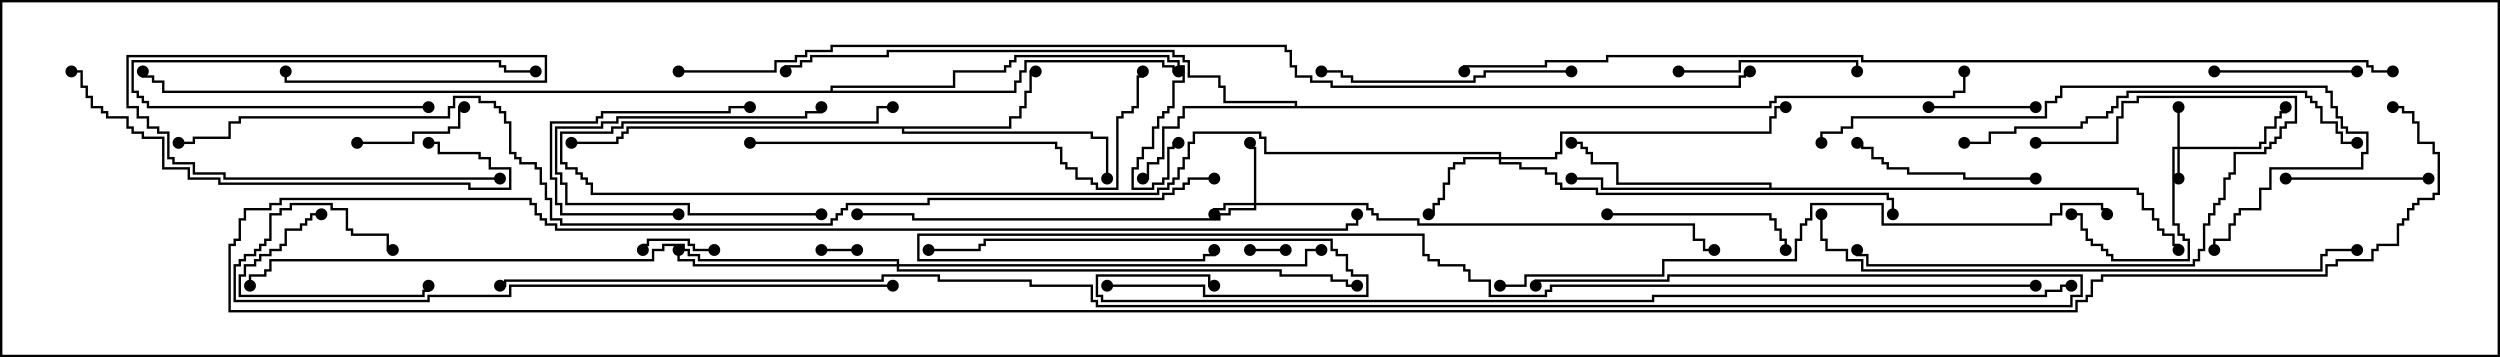 <svg version="1.1" width="105" height="15" xmlns="http://www.w3.org/2000/svg"><path d="M42.379,5.307L42.379,4.879L42.807,4.879L42.807,4.45L43.021,4.45L43.021,3.807L43.236,3.807L43.236,2.95L43.5,2.95L43.5,3.05L43.336,3.05L43.336,3.907L43.121,3.907L43.121,4.55L42.907,4.55L42.907,4.979L42.479,4.979L42.479,5.407L37.979,5.407L37.979,5.521L45.907,5.521L45.907,5.736L46.55,5.736L46.55,7.5L46.45,7.5L46.45,5.836L45.807,5.836L45.807,5.621L37.879,5.621L37.879,5.407L26.407,5.407L26.407,5.621L26.193,5.621L26.193,5.836L25.979,5.836L25.979,6.05L24,6.05L24,5.95L25.879,5.95L25.879,5.736L26.093,5.736L26.093,5.521L26.307,5.521L26.307,5.307z" stroke="none"/><path d="M54.379,4.45L54.379,4.336L51.379,4.336L51.379,3.693L51.164,3.693L51.164,3.264L49.879,3.264L49.879,2.621L49.664,2.621L49.664,2.407L49.236,2.407L49.236,2.193L37.336,2.193L37.336,2.407L34.121,2.407L34.121,2.621L33.693,2.621L33.693,2.836L33.05,2.836L33.05,3L32.95,3L32.95,2.736L33.593,2.736L33.593,2.521L34.021,2.521L34.021,2.307L37.236,2.307L37.236,2.093L49.336,2.093L49.336,2.307L49.764,2.307L49.764,2.521L49.979,2.521L49.979,3.164L51.264,3.164L51.264,3.593L51.479,3.593L51.479,4.236L54.479,4.236L54.479,4.45L74.307,4.45L74.307,4.236L74.521,4.236L74.521,4.021L82.021,4.021L82.021,3.807L82.45,3.807L82.45,3L82.55,3L82.55,3.907L82.121,3.907L82.121,4.121L74.621,4.121L74.621,4.336L74.407,4.336L74.407,4.55L49.764,4.55L49.764,4.979L49.55,4.979L49.55,5.407L48.907,5.407L48.907,6.693L48.693,6.693L48.693,6.907L48.264,6.907L48.264,7.55L48,7.55L48,7.45L48.164,7.45L48.164,6.807L48.593,6.807L48.593,6.593L48.807,6.593L48.807,5.307L49.45,5.307L49.45,4.879L49.664,4.879L49.664,4.45z" stroke="none"/><path d="M74.307,7.879L74.307,7.764L67.879,7.764L67.879,6.907L66.807,6.907L66.807,6.479L66.593,6.479L66.593,6.264L66.379,6.264L66.379,6.05L66,6.05L66,5.95L66.479,5.95L66.479,6.164L66.693,6.164L66.693,6.379L66.907,6.379L66.907,6.807L67.979,6.807L67.979,7.664L74.407,7.664L74.407,7.879L89.836,7.879L89.836,8.093L90.05,8.093L90.05,8.736L90.479,8.736L90.479,9.164L90.693,9.164L90.693,9.593L90.907,9.593L90.907,9.807L91.336,9.807L91.336,10.236L91.55,10.236L91.55,10.5L91.45,10.5L91.45,10.336L91.236,10.336L91.236,9.907L90.807,9.907L90.807,9.693L90.593,9.693L90.593,9.264L90.379,9.264L90.379,8.836L89.95,8.836L89.95,8.193L89.736,8.193L89.736,7.979L67.236,7.979L67.236,7.55L66,7.55L66,7.45L67.336,7.45L67.336,7.879z" stroke="none"/><path d="M34.879,3.807L34.879,3.593L40.021,3.593L40.021,2.95L42.164,2.95L42.164,2.736L42.379,2.736L42.379,2.521L42.593,2.521L42.593,2.307L49.121,2.307L49.121,2.521L49.55,2.521L49.55,2.736L49.764,2.736L49.764,3.479L49.336,3.479L49.336,4.55L49.121,4.55L49.121,4.764L48.907,4.764L48.907,4.979L48.693,4.979L48.693,5.407L48.479,5.407L48.479,6.264L48.05,6.264L48.05,6.693L47.836,6.693L47.836,7.121L47.621,7.121L47.621,7.879L48.379,7.879L48.379,7.664L48.807,7.664L48.807,7.45L49.021,7.45L49.021,6.164L49.236,6.164L49.236,5.95L49.5,5.95L49.5,6.05L49.336,6.05L49.336,6.264L49.121,6.264L49.121,7.55L48.907,7.55L48.907,7.764L48.479,7.764L48.479,7.979L47.521,7.979L47.521,7.021L47.736,7.021L47.736,6.593L47.95,6.593L47.95,6.164L48.379,6.164L48.379,5.307L48.593,5.307L48.593,4.879L48.807,4.879L48.807,4.664L49.021,4.664L49.021,4.45L49.236,4.45L49.236,3.379L49.664,3.379L49.664,2.836L49.45,2.836L49.45,2.621L49.021,2.621L49.021,2.407L42.693,2.407L42.693,2.621L42.479,2.621L42.479,2.836L42.264,2.836L42.264,3.05L40.121,3.05L40.121,3.693L34.979,3.693L34.979,3.807L42.593,3.807L42.593,3.379L42.807,3.379L42.807,2.95L43.021,2.95L43.021,2.521L48.907,2.521L48.907,2.736L49.336,2.736L49.336,2.95L49.5,2.95L49.5,3.05L49.236,3.05L49.236,2.836L48.807,2.836L48.807,2.621L43.121,2.621L43.121,3.05L42.907,3.05L42.907,3.479L42.693,3.479L42.693,3.907L6.807,3.907L6.807,3.479L6.379,3.479L6.379,3.264L5.95,3.264L5.95,3L6.05,3L6.05,3.164L6.479,3.164L6.479,3.379L6.907,3.379L6.907,3.807z" stroke="none"/><path d="M91.45,6.164L91.45,4.5L91.55,4.5L91.55,6.164L94.879,6.164L94.879,5.95L95.093,5.95L95.093,5.307L95.521,5.307L95.521,4.879L95.736,4.879L95.736,4.664L95.95,4.664L95.95,4.5L96.05,4.5L96.05,4.764L95.836,4.764L95.836,4.979L95.621,4.979L95.621,5.407L95.193,5.407L95.193,6.05L94.979,6.05L94.979,6.264L91.55,6.264L91.55,7.5L91.45,7.5L91.45,6.264L91.336,6.264L91.336,9.379L91.55,9.379L91.55,9.807L91.764,9.807L91.764,10.021L91.979,10.021L91.979,10.979L88.664,10.979L88.664,10.764L88.45,10.764L88.45,10.55L88.236,10.55L88.236,10.336L87.807,10.336L87.807,10.121L87.593,10.121L87.593,9.693L87.379,9.693L87.379,9.05L87,9.05L87,8.95L87.479,8.95L87.479,9.593L87.693,9.593L87.693,10.021L87.907,10.021L87.907,10.236L88.336,10.236L88.336,10.45L88.55,10.45L88.55,10.664L88.764,10.664L88.764,10.879L91.879,10.879L91.879,10.121L91.664,10.121L91.664,9.907L91.45,9.907L91.45,9.479L91.236,9.479L91.236,6.164z" stroke="none"/><path d="M52.664,8.521L52.664,6.264L52.45,6.264L52.45,6L52.55,6L52.55,6.164L52.764,6.164L52.764,8.521L57.479,8.521L57.479,8.736L57.693,8.736L57.693,8.95L57.907,8.95L57.907,9.164L59.621,9.164L59.621,9.379L71.193,9.379L71.193,10.021L71.621,10.021L71.621,10.45L72,10.45L72,10.55L71.521,10.55L71.521,10.121L71.093,10.121L71.093,9.479L59.521,9.479L59.521,9.264L57.807,9.264L57.807,9.05L57.593,9.05L57.593,8.836L57.379,8.836L57.379,8.621L52.764,8.621L52.764,8.836L51.693,8.836L51.693,9.05L51.264,9.05L51.264,9.264L38.307,9.264L38.307,9.05L36,9.05L36,8.95L38.407,8.95L38.407,9.164L51.164,9.164L51.164,8.95L51.593,8.95L51.593,8.736L52.664,8.736L52.664,8.621L51.479,8.621L51.479,8.836L51.05,8.836L51.05,9L50.95,9L50.95,8.736L51.379,8.736L51.379,8.521z" stroke="none"/><path d="M62.95,6.593L62.95,6.479L53.093,6.479L53.093,5.836L52.879,5.836L52.879,5.621L50.193,5.621L50.193,6.05L49.979,6.05L49.979,6.693L49.764,6.693L49.764,7.121L49.55,7.121L49.55,7.55L49.336,7.55L49.336,7.764L49.121,7.764L49.121,7.979L48.693,7.979L48.693,8.193L24.807,8.193L24.807,7.764L24.593,7.764L24.593,7.55L24.379,7.55L24.379,7.336L24.164,7.336L24.164,7.121L23.736,7.121L23.736,6.907L23.521,6.907L23.521,5.521L25.664,5.521L25.664,5.307L26.093,5.307L26.093,5.093L36.807,5.093L36.807,4.45L37.5,4.45L37.5,4.55L36.907,4.55L36.907,5.193L26.193,5.193L26.193,5.407L25.764,5.407L25.764,5.621L23.621,5.621L23.621,6.807L23.836,6.807L23.836,7.021L24.264,7.021L24.264,7.236L24.479,7.236L24.479,7.45L24.693,7.45L24.693,7.664L24.907,7.664L24.907,8.093L48.593,8.093L48.593,7.879L49.021,7.879L49.021,7.664L49.236,7.664L49.236,7.45L49.45,7.45L49.45,7.021L49.664,7.021L49.664,6.593L49.879,6.593L49.879,5.95L50.093,5.95L50.093,5.521L52.979,5.521L52.979,5.736L53.193,5.736L53.193,6.379L63.05,6.379L63.05,6.593L65.307,6.593L65.307,6.379L65.521,6.379L65.521,5.521L74.307,5.521L74.307,4.879L74.521,4.879L74.521,4.45L75,4.45L75,4.55L74.621,4.55L74.621,4.979L74.407,4.979L74.407,5.621L65.621,5.621L65.621,6.479L65.407,6.479L65.407,6.693L63.05,6.693L63.05,6.807L63.907,6.807L63.907,7.021L64.979,7.021L64.979,7.236L65.407,7.236L65.407,7.664L65.621,7.664L65.621,7.879L67.121,7.879L67.121,8.093L79.336,8.093L79.336,8.307L79.55,8.307L79.55,9L79.45,9L79.45,8.407L79.236,8.407L79.236,8.193L67.021,8.193L67.021,7.979L65.521,7.979L65.521,7.764L65.307,7.764L65.307,7.336L64.879,7.336L64.879,7.121L63.807,7.121L63.807,6.907L62.95,6.907L62.95,6.693L61.55,6.693L61.55,6.907L61.121,6.907L61.121,7.121L60.907,7.121L60.907,7.764L60.693,7.764L60.693,8.407L60.479,8.407L60.479,8.621L60.264,8.621L60.264,9.05L60,9.05L60,8.95L60.164,8.95L60.164,8.521L60.379,8.521L60.379,8.307L60.593,8.307L60.593,7.664L60.807,7.664L60.807,7.021L61.021,7.021L61.021,6.807L61.45,6.807L61.45,6.593z" stroke="none"/><path d="M37.664,11.093L37.664,10.979L29.307,10.979L29.307,10.764L28.879,10.764L28.879,10.55L28.664,10.55L28.664,10.336L27.907,10.336L27.907,10.55L27.479,10.55L27.479,10.979L11.407,10.979L11.407,11.407L11.193,11.407L11.193,11.621L10.55,11.621L10.55,12L10.45,12L10.45,11.521L11.093,11.521L11.093,11.307L11.307,11.307L11.307,10.879L27.379,10.879L27.379,10.45L27.807,10.45L27.807,10.236L28.764,10.236L28.764,10.45L28.979,10.45L28.979,10.664L29.407,10.664L29.407,10.879L37.764,10.879L37.764,11.093L54.807,11.093L54.807,10.45L55.5,10.45L55.5,10.55L54.907,10.55L54.907,11.193L37.764,11.193L37.764,11.307L53.836,11.307L53.836,11.521L55.979,11.521L55.979,11.736L56.621,11.736L56.621,11.95L57,11.95L57,12.05L56.521,12.05L56.521,11.836L55.879,11.836L55.879,11.621L53.736,11.621L53.736,11.407L37.664,11.407L37.664,11.193L29.093,11.193L29.093,10.979L28.45,10.979L28.45,10.5L28.55,10.5L28.55,10.879L29.193,10.879L29.193,11.093z" stroke="none"/><path d="M36,10.45L36,10.55L34.5,10.55L34.5,10.45z" stroke="none"/><path d="M54,10.45L54,10.55L52.5,10.55L52.5,10.45z" stroke="none"/><path d="M30,10.45L30,10.55L29.093,10.55L29.093,10.336L28.879,10.336L28.879,10.121L27.264,10.121L27.264,10.336L27.05,10.336L27.05,10.5L26.95,10.5L26.95,10.236L27.164,10.236L27.164,10.021L28.979,10.021L28.979,10.236L29.193,10.236L29.193,10.45z" stroke="none"/><path d="M85.5,4.45L85.5,4.55L81,4.55L81,4.45z" stroke="none"/><path d="M34.5,8.95L34.5,9.05L28.879,9.05L28.879,8.621L23.736,8.621L23.736,7.764L23.521,7.764L23.521,7.336L23.307,7.336L23.307,5.307L25.236,5.307L25.236,5.093L25.879,5.093L25.879,4.879L33.807,4.879L33.807,4.664L34.45,4.664L34.45,4.5L34.55,4.5L34.55,4.764L33.907,4.764L33.907,4.979L25.979,4.979L25.979,5.193L25.336,5.193L25.336,5.407L23.407,5.407L23.407,7.236L23.621,7.236L23.621,7.664L23.836,7.664L23.836,8.521L28.979,8.521L28.979,8.95z" stroke="none"/><path d="M18,4.45L18,4.55L6.164,4.55L6.164,4.336L5.95,4.336L5.95,4.121L5.736,4.121L5.736,3.907L5.521,3.907L5.521,2.521L21.05,2.521L21.05,2.736L21.264,2.736L21.264,2.95L22.5,2.95L22.5,3.05L21.164,3.05L21.164,2.836L20.95,2.836L20.95,2.621L5.621,2.621L5.621,3.807L5.836,3.807L5.836,4.021L6.05,4.021L6.05,4.236L6.264,4.236L6.264,4.45z" stroke="none"/><path d="M15,6.05L15,5.95L17.307,5.95L17.307,5.521L18.807,5.521L18.807,5.307L19.236,5.307L19.236,4.45L19.5,4.45L19.5,4.55L19.336,4.55L19.336,5.407L18.907,5.407L18.907,5.621L17.407,5.621L17.407,6.05z" stroke="none"/><path d="M28.5,8.95L28.5,9.05L23.521,9.05L23.521,8.621L23.307,8.621L23.307,7.55L23.093,7.55L23.093,5.093L25.021,5.093L25.021,4.879L25.236,4.879L25.236,4.664L30.593,4.664L30.593,4.45L31.5,4.45L31.5,4.55L30.693,4.55L30.693,4.764L25.336,4.764L25.336,4.979L25.121,4.979L25.121,5.193L23.193,5.193L23.193,7.45L23.407,7.45L23.407,8.521L23.621,8.521L23.621,8.95z" stroke="none"/><path d="M13.5,8.95L13.5,9.05L13.121,9.05L13.121,9.264L12.907,9.264L12.907,9.479L12.693,9.479L12.693,9.693L12.05,9.693L12.05,10.336L11.836,10.336L11.836,10.55L11.407,10.55L11.407,10.764L10.979,10.764L10.979,10.979L10.764,10.979L10.764,11.193L10.336,11.193L10.336,11.621L10.121,11.621L10.121,12.379L17.736,12.379L17.736,12.164L17.95,12.164L17.95,12L18.05,12L18.05,12.264L17.836,12.264L17.836,12.479L10.021,12.479L10.021,11.521L10.236,11.521L10.236,11.093L10.664,11.093L10.664,10.879L10.879,10.879L10.879,10.664L11.307,10.664L11.307,10.45L11.736,10.45L11.736,10.236L11.95,10.236L11.95,9.593L12.593,9.593L12.593,9.379L12.807,9.379L12.807,9.164L13.021,9.164L13.021,8.95z" stroke="none"/><path d="M93,3.05L93,2.95L99,2.95L99,3.05z" stroke="none"/><path d="M96,7.55L96,7.45L102,7.45L102,7.55z" stroke="none"/><path d="M70.5,3.05L70.5,2.95L73.021,2.95L73.021,2.521L78.05,2.521L78.05,3L77.95,3L77.95,2.621L73.121,2.621L73.121,3.05z" stroke="none"/><path d="M85.5,7.45L85.5,7.55L82.45,7.55L82.45,7.336L80.093,7.336L80.093,7.121L79.236,7.121L79.236,6.907L79.021,6.907L79.021,6.693L78.593,6.693L78.593,6.264L78.164,6.264L78.164,6.05L78,6.05L78,5.95L78.264,5.95L78.264,6.164L78.693,6.164L78.693,6.593L79.121,6.593L79.121,6.807L79.336,6.807L79.336,7.021L80.193,7.021L80.193,7.236L82.55,7.236L82.55,7.45z" stroke="none"/><path d="M67.5,9.05L67.5,8.95L74.407,8.95L74.407,9.164L74.621,9.164L74.621,9.593L74.836,9.593L74.836,10.021L75.05,10.021L75.05,10.5L74.95,10.5L74.95,10.121L74.736,10.121L74.736,9.693L74.521,9.693L74.521,9.264L74.307,9.264L74.307,9.05z" stroke="none"/><path d="M46.5,12.05L46.5,11.95L50.621,11.95L50.621,12.379L57.379,12.379L57.379,11.621L56.736,11.621L56.736,11.407L56.521,11.407L56.521,10.764L56.093,10.764L56.093,10.55L55.879,10.55L55.879,10.121L41.407,10.121L41.407,10.336L41.193,10.336L41.193,10.55L39,10.55L39,10.45L41.093,10.45L41.093,10.236L41.307,10.236L41.307,10.021L55.979,10.021L55.979,10.45L56.193,10.45L56.193,10.664L56.621,10.664L56.621,11.307L56.836,11.307L56.836,11.521L57.479,11.521L57.479,12.479L50.521,12.479L50.521,12.05z" stroke="none"/><path d="M85.5,6.05L85.5,5.95L88.879,5.95L88.879,4.879L89.093,4.879L89.093,4.236L89.736,4.236L89.736,4.021L96.479,4.021L96.479,5.193L96.05,5.193L96.05,5.407L95.836,5.407L95.836,5.836L95.621,5.836L95.621,6.05L95.407,6.05L95.407,6.264L95.193,6.264L95.193,6.479L93.907,6.479L93.907,7.336L93.693,7.336L93.693,7.55L93.479,7.55L93.479,8.407L93.264,8.407L93.264,8.621L93.05,8.621L93.05,9.05L92.836,9.05L92.836,9.479L92.621,9.479L92.621,10.55L92.407,10.55L92.407,10.979L92.193,10.979L92.193,11.193L78.379,11.193L78.379,10.764L77.95,10.764L77.95,10.5L78.05,10.5L78.05,10.664L78.479,10.664L78.479,11.093L92.093,11.093L92.093,10.879L92.307,10.879L92.307,10.45L92.521,10.45L92.521,9.379L92.736,9.379L92.736,8.95L92.95,8.95L92.95,8.521L93.164,8.521L93.164,8.307L93.379,8.307L93.379,7.45L93.593,7.45L93.593,7.236L93.807,7.236L93.807,6.379L95.093,6.379L95.093,6.164L95.307,6.164L95.307,5.95L95.521,5.95L95.521,5.736L95.736,5.736L95.736,5.307L95.95,5.307L95.95,5.093L96.379,5.093L96.379,4.121L89.836,4.121L89.836,4.336L89.193,4.336L89.193,4.979L88.979,4.979L88.979,6.05z" stroke="none"/><path d="M21,7.45L21,7.55L9.379,7.55L9.379,7.336L8.093,7.336L8.093,6.907L7.236,6.907L7.236,6.693L7.021,6.693L7.021,5.621L6.593,5.621L6.593,5.407L6.164,5.407L6.164,4.979L5.736,4.979L5.736,4.55L5.307,4.55L5.307,2.307L22.979,2.307L22.979,3.479L11.95,3.479L11.95,3L12.05,3L12.05,3.379L22.879,3.379L22.879,2.407L5.407,2.407L5.407,4.45L5.836,4.45L5.836,4.879L6.264,4.879L6.264,5.307L6.693,5.307L6.693,5.521L7.121,5.521L7.121,6.593L7.336,6.593L7.336,6.807L8.193,6.807L8.193,7.236L9.479,7.236L9.479,7.45z" stroke="none"/><path d="M66,2.95L66,3.05L62.407,3.05L62.407,3.264L61.979,3.264L61.979,3.479L56.736,3.479L56.736,3.264L56.307,3.264L56.307,3.05L55.5,3.05L55.5,2.95L56.407,2.95L56.407,3.164L56.836,3.164L56.836,3.379L61.879,3.379L61.879,3.164L62.307,3.164L62.307,2.95z" stroke="none"/><path d="M3,3.05L3,2.95L3.479,2.95L3.479,3.593L3.693,3.593L3.693,4.021L3.907,4.021L3.907,4.45L4.336,4.45L4.336,4.664L4.55,4.664L4.55,4.879L5.407,4.879L5.407,5.307L5.621,5.307L5.621,5.521L6.05,5.521L6.05,5.736L6.907,5.736L6.907,7.021L7.979,7.021L7.979,7.45L9.264,7.45L9.264,7.664L19.764,7.664L19.764,7.879L21.379,7.879L21.379,7.121L20.521,7.121L20.521,6.693L20.093,6.693L20.093,6.479L18.379,6.479L18.379,6.05L18,6.05L18,5.95L18.479,5.95L18.479,6.379L20.193,6.379L20.193,6.593L20.621,6.593L20.621,7.021L21.479,7.021L21.479,7.979L19.664,7.979L19.664,7.764L9.164,7.764L9.164,7.55L7.879,7.55L7.879,7.121L6.807,7.121L6.807,5.836L5.95,5.836L5.95,5.621L5.521,5.621L5.521,5.407L5.307,5.407L5.307,4.979L4.45,4.979L4.45,4.764L4.236,4.764L4.236,4.55L3.807,4.55L3.807,4.121L3.593,4.121L3.593,3.693L3.379,3.693L3.379,3.05z" stroke="none"/><path d="M82.5,6.05L82.5,5.95L83.521,5.95L83.521,5.521L84.593,5.521L84.593,5.307L87.379,5.307L87.379,5.093L87.593,5.093L87.593,4.879L88.45,4.879L88.45,4.664L88.664,4.664L88.664,4.45L88.879,4.45L88.879,4.021L89.307,4.021L89.307,3.807L96.907,3.807L96.907,4.021L97.121,4.021L97.121,4.236L97.336,4.236L97.336,4.45L97.55,4.45L97.55,5.093L98.193,5.093L98.193,5.521L98.407,5.521L98.407,5.95L99,5.95L99,6.05L98.307,6.05L98.307,5.621L98.093,5.621L98.093,5.193L97.45,5.193L97.45,4.55L97.236,4.55L97.236,4.336L97.021,4.336L97.021,4.121L96.807,4.121L96.807,3.907L89.407,3.907L89.407,4.121L88.979,4.121L88.979,4.55L88.764,4.55L88.764,4.764L88.55,4.764L88.55,4.979L87.693,4.979L87.693,5.193L87.479,5.193L87.479,5.407L84.693,5.407L84.693,5.621L83.621,5.621L83.621,6.05z" stroke="none"/><path d="M31.5,6.05L31.5,5.95L44.407,5.95L44.407,6.164L44.621,6.164L44.621,6.807L44.836,6.807L44.836,7.021L45.264,7.021L45.264,7.45L45.907,7.45L45.907,7.664L46.121,7.664L46.121,7.879L46.879,7.879L46.879,4.879L47.093,4.879L47.093,4.664L47.521,4.664L47.521,4.45L47.736,4.45L47.736,3.164L47.95,3.164L47.95,3L48.05,3L48.05,3.264L47.836,3.264L47.836,4.55L47.621,4.55L47.621,4.764L47.193,4.764L47.193,4.979L46.979,4.979L46.979,7.979L46.021,7.979L46.021,7.764L45.807,7.764L45.807,7.55L45.164,7.55L45.164,7.121L44.736,7.121L44.736,6.907L44.521,6.907L44.521,6.264L44.307,6.264L44.307,6.05z" stroke="none"/><path d="M93.05,10.5L92.95,10.5L92.95,10.021L93.593,10.021L93.593,9.379L93.807,9.379L93.807,8.95L94.021,8.95L94.021,8.736L94.879,8.736L94.879,7.879L95.307,7.879L95.307,7.021L99.164,7.021L99.164,6.379L99.379,6.379L99.379,5.621L98.521,5.621L98.521,5.407L98.307,5.407L98.307,4.979L98.093,4.979L98.093,4.55L97.879,4.55L97.879,3.907L97.664,3.907L97.664,3.693L86.621,3.693L86.621,4.121L86.407,4.121L86.407,4.336L85.979,4.336L85.979,4.979L77.836,4.979L77.836,5.407L77.407,5.407L77.407,5.621L76.55,5.621L76.55,6L76.45,6L76.45,5.521L77.307,5.521L77.307,5.307L77.736,5.307L77.736,4.879L85.879,4.879L85.879,4.236L86.307,4.236L86.307,4.021L86.521,4.021L86.521,3.593L97.764,3.593L97.764,3.807L97.979,3.807L97.979,4.45L98.193,4.45L98.193,4.879L98.407,4.879L98.407,5.307L98.621,5.307L98.621,5.521L99.479,5.521L99.479,6.479L99.264,6.479L99.264,7.121L95.407,7.121L95.407,7.979L94.979,7.979L94.979,8.836L94.121,8.836L94.121,9.05L93.907,9.05L93.907,9.479L93.693,9.479L93.693,10.121L93.05,10.121z" stroke="none"/><path d="M37.5,11.95L37.5,12.05L21.479,12.05L21.479,12.479L18.05,12.479L18.05,12.693L9.807,12.693L9.807,11.093L10.021,11.093L10.021,10.879L10.236,10.879L10.236,10.664L10.664,10.664L10.664,10.45L10.879,10.45L10.879,10.236L11.093,10.236L11.093,10.021L11.307,10.021L11.307,8.95L11.736,8.95L11.736,8.736L12.164,8.736L12.164,8.521L13.979,8.521L13.979,8.736L14.621,8.736L14.621,9.593L14.836,9.593L14.836,9.807L16.336,9.807L16.336,10.45L16.5,10.45L16.5,10.55L16.236,10.55L16.236,9.907L14.736,9.907L14.736,9.693L14.521,9.693L14.521,8.836L13.879,8.836L13.879,8.621L12.264,8.621L12.264,8.836L11.836,8.836L11.836,9.05L11.407,9.05L11.407,10.121L11.193,10.121L11.193,10.336L10.979,10.336L10.979,10.55L10.764,10.55L10.764,10.764L10.336,10.764L10.336,10.979L10.121,10.979L10.121,11.193L9.907,11.193L9.907,12.593L17.95,12.593L17.95,12.379L21.379,12.379L21.379,11.95z" stroke="none"/><path d="M76.45,9L76.55,9L76.55,10.021L76.764,10.021L76.764,10.45L77.621,10.45L77.621,10.879L78.264,10.879L78.264,11.307L97.45,11.307L97.45,10.664L97.664,10.664L97.664,10.45L99,10.45L99,10.55L97.764,10.55L97.764,10.764L97.55,10.764L97.55,11.407L78.164,11.407L78.164,10.979L77.521,10.979L77.521,10.55L76.664,10.55L76.664,10.121L76.45,10.121z" stroke="none"/><path d="M63,12.05L63,11.95L64.021,11.95L64.021,11.521L69.807,11.521L69.807,10.879L75.379,10.879L75.379,10.021L75.593,10.021L75.593,9.379L75.807,9.379L75.807,9.164L76.021,9.164L76.021,8.521L79.121,8.521L79.121,9.379L86.093,9.379L86.093,8.95L86.521,8.95L86.521,8.521L88.336,8.521L88.336,8.736L88.55,8.736L88.55,9L88.45,9L88.45,8.836L88.236,8.836L88.236,8.621L86.621,8.621L86.621,9.05L86.193,9.05L86.193,9.479L79.021,9.479L79.021,8.621L76.121,8.621L76.121,9.264L75.907,9.264L75.907,9.479L75.693,9.479L75.693,10.121L75.479,10.121L75.479,10.979L69.907,10.979L69.907,11.621L64.121,11.621L64.121,12.05z" stroke="none"/><path d="M85.5,11.95L85.5,12.05L65.193,12.05L65.193,12.264L64.979,12.264L64.979,12.479L62.521,12.479L62.521,11.836L61.664,11.836L61.664,11.407L61.45,11.407L61.45,11.193L60.379,11.193L60.379,10.979L59.95,10.979L59.95,10.764L59.736,10.764L59.736,9.907L38.621,9.907L38.621,10.879L50.521,10.879L50.521,10.664L50.95,10.664L50.95,10.5L51.05,10.5L51.05,10.764L50.621,10.764L50.621,10.979L38.521,10.979L38.521,9.807L59.836,9.807L59.836,10.664L60.05,10.664L60.05,10.879L60.479,10.879L60.479,11.093L61.55,11.093L61.55,11.307L61.764,11.307L61.764,11.736L62.621,11.736L62.621,12.379L64.879,12.379L64.879,12.164L65.093,12.164L65.093,11.95z" stroke="none"/><path d="M87,11.95L87,12.05L86.621,12.05L86.621,12.264L85.979,12.264L85.979,12.479L69.479,12.479L69.479,12.693L46.236,12.693L46.236,12.479L46.021,12.479L46.021,11.521L50.836,11.521L50.836,11.95L51,11.95L51,12.05L50.736,12.05L50.736,11.621L46.121,11.621L46.121,12.379L46.336,12.379L46.336,12.593L69.379,12.593L69.379,12.379L85.879,12.379L85.879,12.164L86.521,12.164L86.521,11.95z" stroke="none"/><path d="M100.5,2.95L100.5,3.05L99.593,3.05L99.593,2.836L99.379,2.836L99.379,2.621L78.164,2.621L78.164,2.407L67.55,2.407L67.55,2.621L64.979,2.621L64.979,2.836L61.55,2.836L61.55,3L61.45,3L61.45,2.736L64.879,2.736L64.879,2.521L67.45,2.521L67.45,2.307L78.264,2.307L78.264,2.521L99.479,2.521L99.479,2.736L99.693,2.736L99.693,2.95z" stroke="none"/><path d="M21,12.05L21,11.95L21.164,11.95L21.164,11.736L37.021,11.736L37.021,11.521L39.479,11.521L39.479,11.736L43.336,11.736L43.336,11.95L45.907,11.95L45.907,12.593L46.121,12.593L46.121,12.807L86.95,12.807L86.95,12.379L87.379,12.379L87.379,11.621L70.121,11.621L70.121,11.836L64.55,11.836L64.55,12L64.45,12L64.45,11.736L70.021,11.736L70.021,11.521L87.479,11.521L87.479,12.479L87.05,12.479L87.05,12.907L46.021,12.907L46.021,12.693L45.807,12.693L45.807,12.05L43.236,12.05L43.236,11.836L39.379,11.836L39.379,11.621L37.121,11.621L37.121,11.836L21.264,11.836L21.264,12.05z" stroke="none"/><path d="M51,7.45L51,7.55L49.979,7.55L49.979,7.764L49.764,7.764L49.764,7.979L49.336,7.979L49.336,8.193L48.907,8.193L48.907,8.407L39.05,8.407L39.05,8.621L35.621,8.621L35.621,8.836L35.407,8.836L35.407,9.05L35.193,9.05L35.193,9.264L34.979,9.264L34.979,9.479L23.521,9.479L23.521,9.264L23.093,9.264L23.093,8.407L22.879,8.407L22.879,7.764L22.664,7.764L22.664,7.121L22.45,7.121L22.45,6.907L21.807,6.907L21.807,6.693L21.593,6.693L21.593,6.479L21.379,6.479L21.379,5.193L21.164,5.193L21.164,4.764L20.95,4.764L20.95,4.55L20.736,4.55L20.736,4.336L20.093,4.336L20.093,4.121L19.121,4.121L19.121,4.55L18.907,4.55L18.907,4.979L10.121,4.979L10.121,5.193L9.693,5.193L9.693,5.836L8.193,5.836L8.193,6.05L7.5,6.05L7.5,5.95L8.093,5.95L8.093,5.736L9.593,5.736L9.593,5.093L10.021,5.093L10.021,4.879L18.807,4.879L18.807,4.45L19.021,4.45L19.021,4.021L20.193,4.021L20.193,4.236L20.836,4.236L20.836,4.45L21.05,4.45L21.05,4.664L21.264,4.664L21.264,5.093L21.479,5.093L21.479,6.379L21.693,6.379L21.693,6.593L21.907,6.593L21.907,6.807L22.55,6.807L22.55,7.021L22.764,7.021L22.764,7.664L22.979,7.664L22.979,8.307L23.193,8.307L23.193,9.164L23.621,9.164L23.621,9.379L34.879,9.379L34.879,9.164L35.093,9.164L35.093,8.95L35.307,8.95L35.307,8.736L35.521,8.736L35.521,8.521L38.95,8.521L38.95,8.307L48.807,8.307L48.807,8.093L49.236,8.093L49.236,7.879L49.664,7.879L49.664,7.664L49.879,7.664L49.879,7.45z" stroke="none"/><path d="M100.5,4.55L100.5,4.45L100.979,4.45L100.979,4.664L101.407,4.664L101.407,5.093L101.621,5.093L101.621,5.95L102.264,5.95L102.264,6.379L102.479,6.379L102.479,8.193L102.264,8.193L102.264,8.407L101.621,8.407L101.621,8.621L101.407,8.621L101.407,8.836L101.193,8.836L101.193,9.264L100.979,9.264L100.979,9.479L100.764,9.479L100.764,10.336L99.907,10.336L99.907,10.55L99.693,10.55L99.693,10.979L98.193,10.979L98.193,11.193L97.764,11.193L97.764,11.621L88.336,11.621L88.336,11.836L87.907,11.836L87.907,12.479L87.693,12.479L87.693,12.693L87.264,12.693L87.264,13.121L9.593,13.121L9.593,10.236L9.807,10.236L9.807,10.021L10.021,10.021L10.021,9.164L10.236,9.164L10.236,8.736L11.307,8.736L11.307,8.521L11.736,8.521L11.736,8.307L22.336,8.307L22.336,8.521L22.55,8.521L22.55,8.95L22.764,8.95L22.764,9.164L22.979,9.164L22.979,9.379L23.407,9.379L23.407,9.593L56.521,9.593L56.521,9.379L56.95,9.379L56.95,9L57.05,9L57.05,9.479L56.621,9.479L56.621,9.693L23.307,9.693L23.307,9.479L22.879,9.479L22.879,9.264L22.664,9.264L22.664,9.05L22.45,9.05L22.45,8.621L22.236,8.621L22.236,8.407L11.836,8.407L11.836,8.621L11.407,8.621L11.407,8.836L10.336,8.836L10.336,9.264L10.121,9.264L10.121,10.121L9.907,10.121L9.907,10.336L9.693,10.336L9.693,13.021L87.164,13.021L87.164,12.593L87.593,12.593L87.593,12.379L87.807,12.379L87.807,11.736L88.236,11.736L88.236,11.521L97.664,11.521L97.664,11.093L98.093,11.093L98.093,10.879L99.593,10.879L99.593,10.45L99.807,10.45L99.807,10.236L100.664,10.236L100.664,9.379L100.879,9.379L100.879,9.164L101.093,9.164L101.093,8.736L101.307,8.736L101.307,8.521L101.521,8.521L101.521,8.307L102.164,8.307L102.164,8.093L102.379,8.093L102.379,6.479L102.164,6.479L102.164,6.05L101.521,6.05L101.521,5.193L101.307,5.193L101.307,4.764L100.879,4.764L100.879,4.55z" stroke="none"/><path d="M28.5,3.05L28.5,2.95L32.521,2.95L32.521,2.521L33.379,2.521L33.379,2.307L33.807,2.307L33.807,2.093L34.879,2.093L34.879,1.879L54.05,1.879L54.05,2.093L54.264,2.093L54.264,2.736L54.479,2.736L54.479,3.164L55.121,3.164L55.121,3.379L55.979,3.379L55.979,3.593L73.021,3.593L73.021,3.164L73.236,3.164L73.236,2.95L73.5,2.95L73.5,3.05L73.336,3.05L73.336,3.264L73.121,3.264L73.121,3.693L55.879,3.693L55.879,3.479L55.021,3.479L55.021,3.264L54.379,3.264L54.379,2.836L54.164,2.836L54.164,2.193L53.95,2.193L53.95,1.979L34.979,1.979L34.979,2.193L33.907,2.193L33.907,2.407L33.479,2.407L33.479,2.621L32.621,2.621L32.621,3.05z" stroke="none"/><circle cx="43.5" cy="3" r="0.25" stroke-width="0" fill="#000" /><circle cx="46.5" cy="7.5" r="0.25" stroke-width="0" fill="#000" /><circle cx="24" cy="6" r="0.25" stroke-width="0" fill="#000" /><circle cx="48" cy="7.5" r="0.25" stroke-width="0" fill="#000" /><circle cx="33" cy="3" r="0.25" stroke-width="0" fill="#000" /><circle cx="82.5" cy="3" r="0.25" stroke-width="0" fill="#000" /><circle cx="66" cy="7.5" r="0.25" stroke-width="0" fill="#000" /><circle cx="66" cy="6" r="0.25" stroke-width="0" fill="#000" /><circle cx="91.5" cy="10.5" r="0.25" stroke-width="0" fill="#000" /><circle cx="49.5" cy="3" r="0.25" stroke-width="0" fill="#000" /><circle cx="49.5" cy="6" r="0.25" stroke-width="0" fill="#000" /><circle cx="6" cy="3" r="0.25" stroke-width="0" fill="#000" /><circle cx="91.5" cy="7.5" r="0.25" stroke-width="0" fill="#000" /><circle cx="91.5" cy="4.5" r="0.25" stroke-width="0" fill="#000" /><circle cx="96" cy="4.5" r="0.25" stroke-width="0" fill="#000" /><circle cx="87" cy="9" r="0.25" stroke-width="0" fill="#000" /><circle cx="51" cy="9" r="0.25" stroke-width="0" fill="#000" /><circle cx="52.5" cy="6" r="0.25" stroke-width="0" fill="#000" /><circle cx="36" cy="9" r="0.25" stroke-width="0" fill="#000" /><circle cx="72" cy="10.5" r="0.25" stroke-width="0" fill="#000" /><circle cx="60" cy="9" r="0.25" stroke-width="0" fill="#000" /><circle cx="75" cy="4.5" r="0.25" stroke-width="0" fill="#000" /><circle cx="79.5" cy="9" r="0.25" stroke-width="0" fill="#000" /><circle cx="37.5" cy="4.5" r="0.25" stroke-width="0" fill="#000" /><circle cx="28.5" cy="10.5" r="0.25" stroke-width="0" fill="#000" /><circle cx="55.5" cy="10.5" r="0.25" stroke-width="0" fill="#000" /><circle cx="57" cy="12" r="0.25" stroke-width="0" fill="#000" /><circle cx="10.5" cy="12" r="0.25" stroke-width="0" fill="#000" /><circle cx="36" cy="10.5" r="0.25" stroke-width="0" fill="#000" /><circle cx="34.5" cy="10.5" r="0.25" stroke-width="0" fill="#000" /><circle cx="54" cy="10.5" r="0.25" stroke-width="0" fill="#000" /><circle cx="52.5" cy="10.5" r="0.25" stroke-width="0" fill="#000" /><circle cx="30" cy="10.5" r="0.25" stroke-width="0" fill="#000" /><circle cx="27" cy="10.5" r="0.25" stroke-width="0" fill="#000" /><circle cx="85.5" cy="4.5" r="0.25" stroke-width="0" fill="#000" /><circle cx="81" cy="4.5" r="0.25" stroke-width="0" fill="#000" /><circle cx="34.5" cy="9" r="0.25" stroke-width="0" fill="#000" /><circle cx="34.5" cy="4.5" r="0.25" stroke-width="0" fill="#000" /><circle cx="18" cy="4.5" r="0.25" stroke-width="0" fill="#000" /><circle cx="22.5" cy="3" r="0.25" stroke-width="0" fill="#000" /><circle cx="15" cy="6" r="0.25" stroke-width="0" fill="#000" /><circle cx="19.5" cy="4.5" r="0.25" stroke-width="0" fill="#000" /><circle cx="28.5" cy="9" r="0.25" stroke-width="0" fill="#000" /><circle cx="31.5" cy="4.5" r="0.25" stroke-width="0" fill="#000" /><circle cx="13.5" cy="9" r="0.25" stroke-width="0" fill="#000" /><circle cx="18" cy="12" r="0.25" stroke-width="0" fill="#000" /><circle cx="93" cy="3" r="0.25" stroke-width="0" fill="#000" /><circle cx="99" cy="3" r="0.25" stroke-width="0" fill="#000" /><circle cx="96" cy="7.5" r="0.25" stroke-width="0" fill="#000" /><circle cx="102" cy="7.5" r="0.25" stroke-width="0" fill="#000" /><circle cx="70.5" cy="3" r="0.25" stroke-width="0" fill="#000" /><circle cx="78" cy="3" r="0.25" stroke-width="0" fill="#000" /><circle cx="85.5" cy="7.5" r="0.25" stroke-width="0" fill="#000" /><circle cx="78" cy="6" r="0.25" stroke-width="0" fill="#000" /><circle cx="67.5" cy="9" r="0.25" stroke-width="0" fill="#000" /><circle cx="75" cy="10.5" r="0.25" stroke-width="0" fill="#000" /><circle cx="46.5" cy="12" r="0.25" stroke-width="0" fill="#000" /><circle cx="39" cy="10.5" r="0.25" stroke-width="0" fill="#000" /><circle cx="85.5" cy="6" r="0.25" stroke-width="0" fill="#000" /><circle cx="78" cy="10.5" r="0.25" stroke-width="0" fill="#000" /><circle cx="21" cy="7.5" r="0.25" stroke-width="0" fill="#000" /><circle cx="12" cy="3" r="0.25" stroke-width="0" fill="#000" /><circle cx="66" cy="3" r="0.25" stroke-width="0" fill="#000" /><circle cx="55.5" cy="3" r="0.25" stroke-width="0" fill="#000" /><circle cx="3" cy="3" r="0.25" stroke-width="0" fill="#000" /><circle cx="18" cy="6" r="0.25" stroke-width="0" fill="#000" /><circle cx="82.5" cy="6" r="0.25" stroke-width="0" fill="#000" /><circle cx="99" cy="6" r="0.25" stroke-width="0" fill="#000" /><circle cx="31.5" cy="6" r="0.25" stroke-width="0" fill="#000" /><circle cx="48" cy="3" r="0.25" stroke-width="0" fill="#000" /><circle cx="93" cy="10.5" r="0.25" stroke-width="0" fill="#000" /><circle cx="76.5" cy="6" r="0.25" stroke-width="0" fill="#000" /><circle cx="37.5" cy="12" r="0.25" stroke-width="0" fill="#000" /><circle cx="16.5" cy="10.5" r="0.25" stroke-width="0" fill="#000" /><circle cx="76.5" cy="9" r="0.25" stroke-width="0" fill="#000" /><circle cx="99" cy="10.5" r="0.25" stroke-width="0" fill="#000" /><circle cx="63" cy="12" r="0.25" stroke-width="0" fill="#000" /><circle cx="88.5" cy="9" r="0.25" stroke-width="0" fill="#000" /><circle cx="85.5" cy="12" r="0.25" stroke-width="0" fill="#000" /><circle cx="51" cy="10.5" r="0.25" stroke-width="0" fill="#000" /><circle cx="87" cy="12" r="0.25" stroke-width="0" fill="#000" /><circle cx="51" cy="12" r="0.25" stroke-width="0" fill="#000" /><circle cx="100.5" cy="3" r="0.25" stroke-width="0" fill="#000" /><circle cx="61.5" cy="3" r="0.25" stroke-width="0" fill="#000" /><circle cx="21" cy="12" r="0.25" stroke-width="0" fill="#000" /><circle cx="64.5" cy="12" r="0.25" stroke-width="0" fill="#000" /><circle cx="51" cy="7.5" r="0.25" stroke-width="0" fill="#000" /><circle cx="7.5" cy="6" r="0.25" stroke-width="0" fill="#000" /><circle cx="100.5" cy="4.5" r="0.25" stroke-width="0" fill="#000" /><circle cx="57" cy="9" r="0.25" stroke-width="0" fill="#000" /><circle cx="28.5" cy="3" r="0.25" stroke-width="0" fill="#000" /><circle cx="73.5" cy="3" r="0.25" stroke-width="0" fill="#000" /><rect x="0" y="0" width="105" height="15" stroke-width="0.2" stroke="#000" fill="none" /></svg>